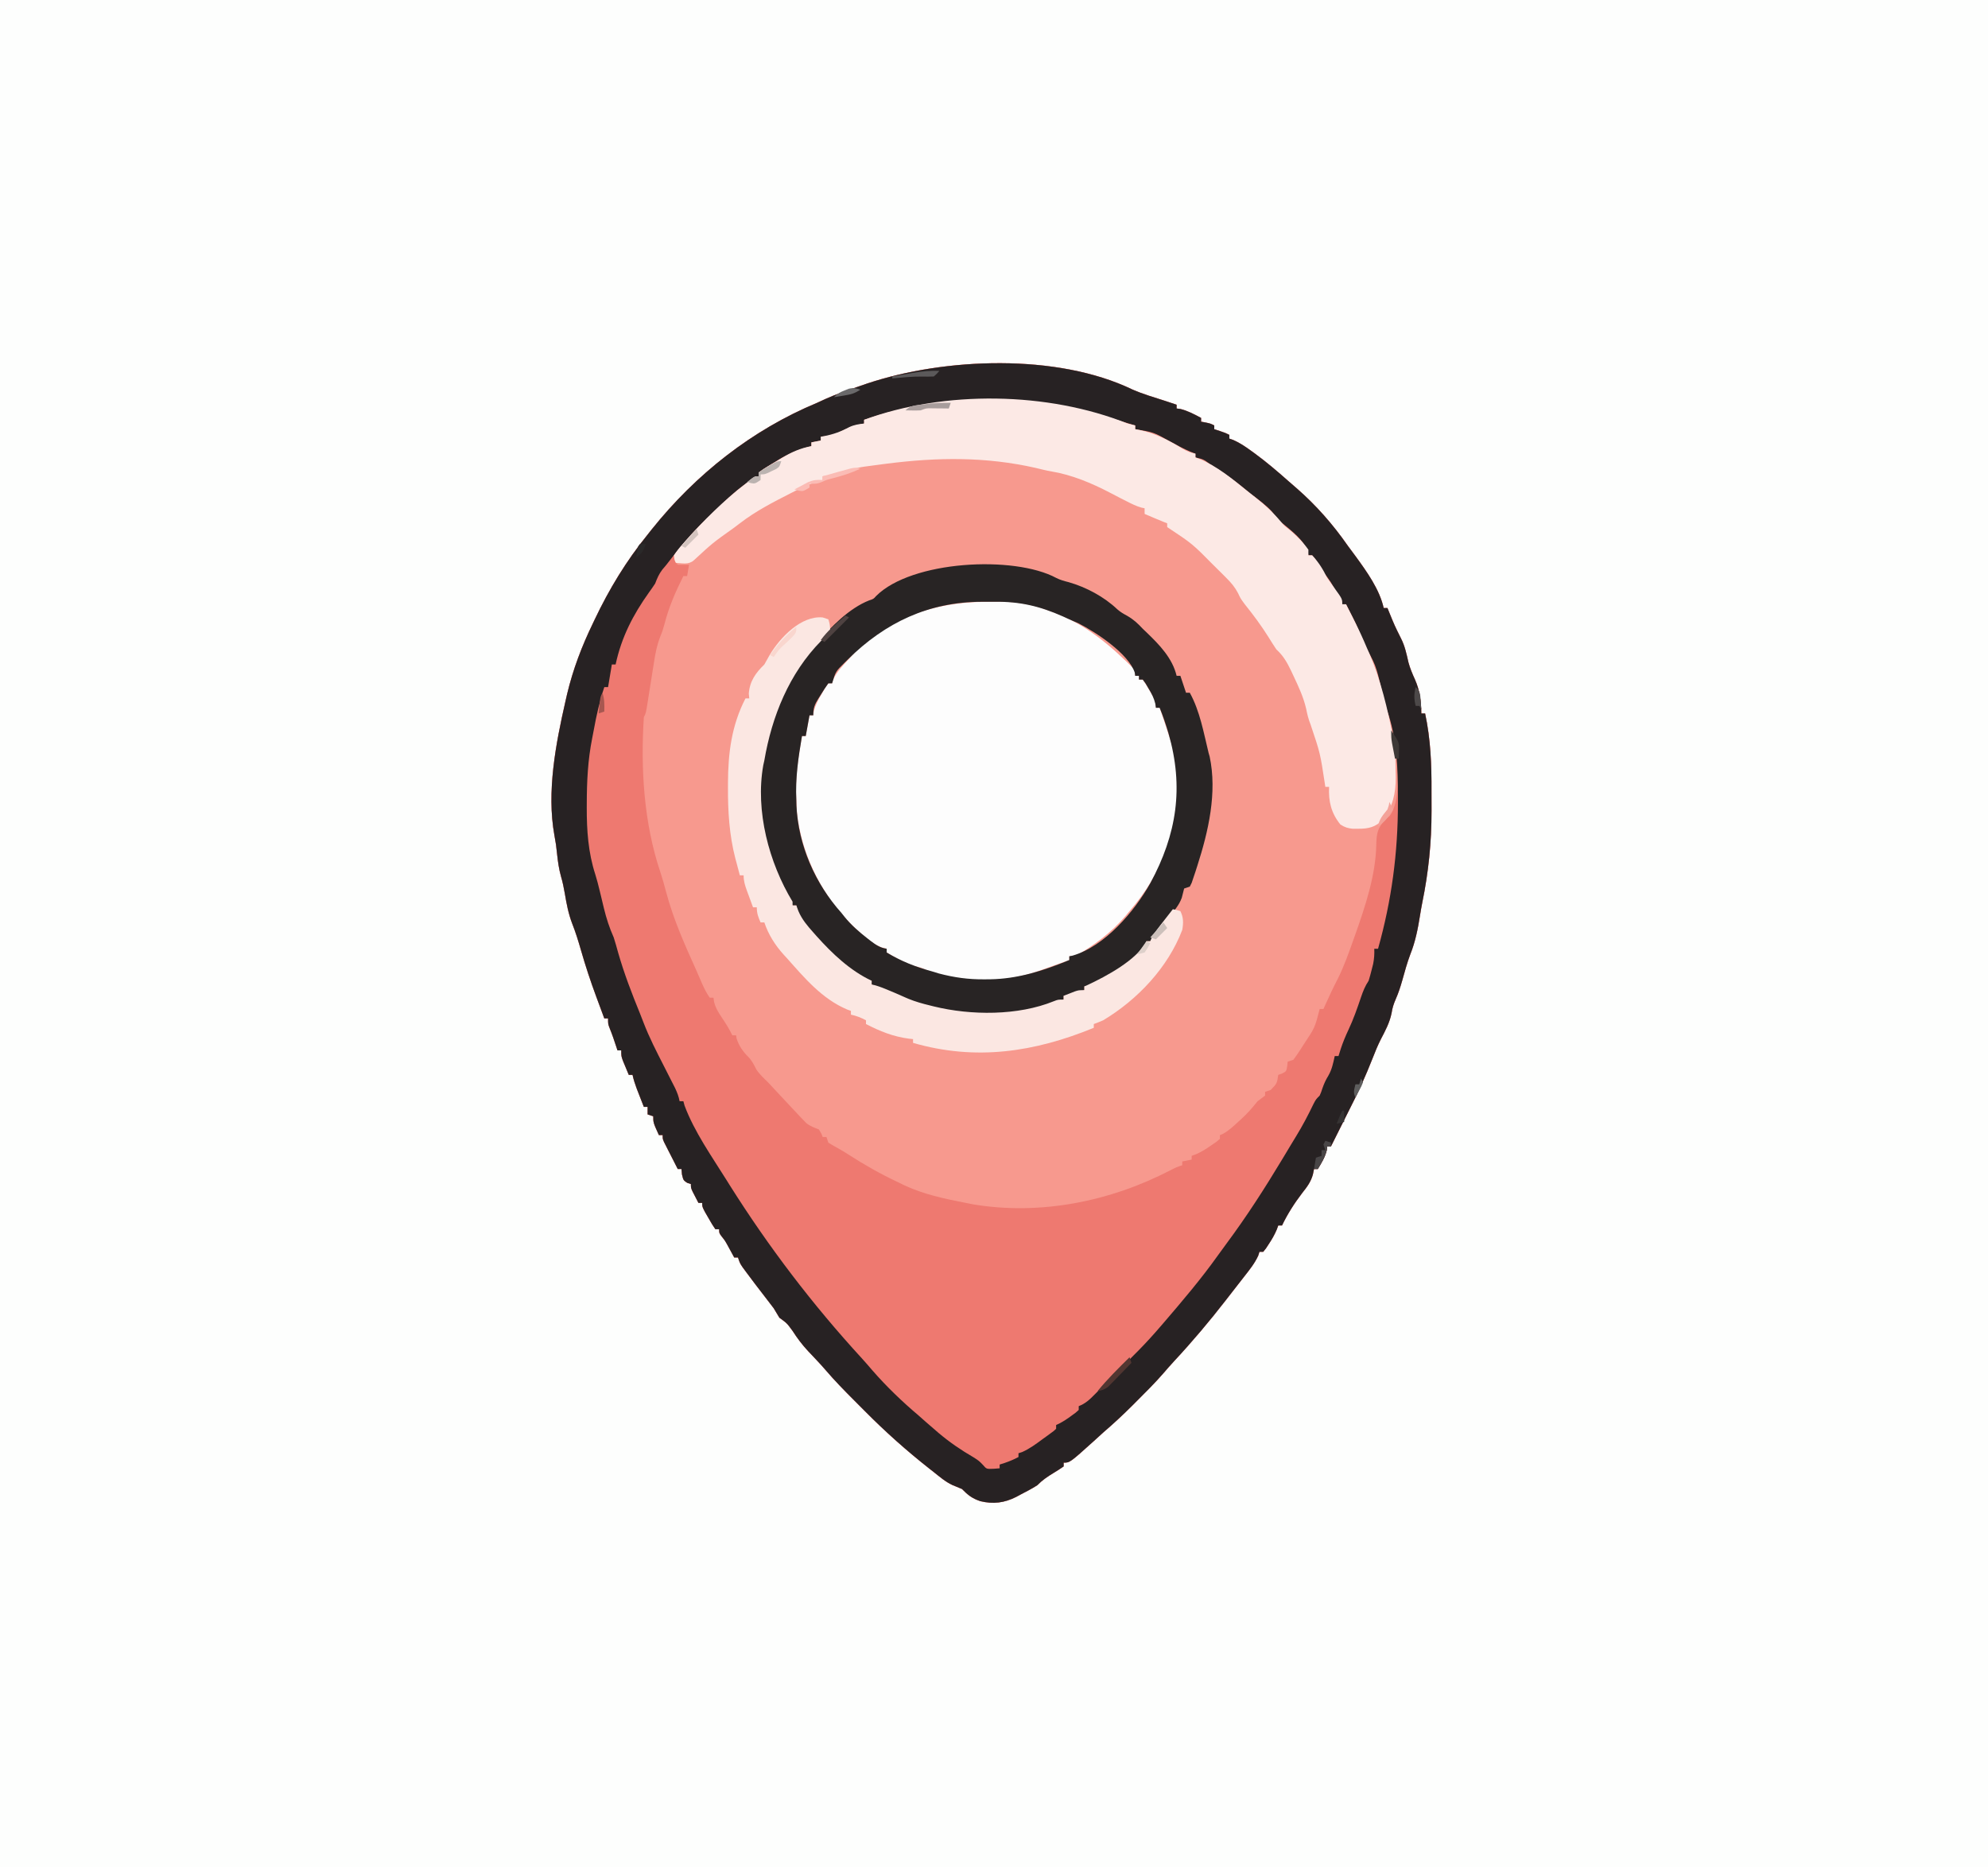 <?xml version="1.0" encoding="UTF-8"?>
<svg version="1.1" xmlns="http://www.w3.org/2000/svg" width="1056" height="992">
<rect width="100%" height="100%" fill="#808080" stroke="none"/>
<path d="M0 0 C348.48 0 696.96 0 1056 0 C1056 327.36 1056 654.72 1056 992 C707.52 992 359.04 992 0 992 C0 664.64 0 337.28 0 0 Z " fill="#FDFEFD" transform="translate(0,0)"/>
<path d="M0 0 C5.631 2.47 11.604 4.184 17.449 6.074 C19.45 6.739 21.45 7.405 23.449 8.074 C23.449 8.734 23.449 9.394 23.449 10.074 C24.109 10.157 24.769 10.239 25.449 10.324 C29.44 11.322 32.835 13.146 36.449 15.074 C36.449 15.734 36.449 16.394 36.449 17.074 C37.625 17.291 37.625 17.291 38.824 17.512 C41.449 18.074 41.449 18.074 43.449 19.074 C43.449 19.734 43.449 20.394 43.449 21.074 C44.398 21.384 45.347 21.693 46.324 22.012 C49.449 23.074 49.449 23.074 51.449 24.074 C51.449 24.734 51.449 25.394 51.449 26.074 C52.141 26.314 52.834 26.554 53.547 26.801 C56.967 28.301 59.877 30.27 62.887 32.449 C63.493 32.885 64.099 33.322 64.724 33.771 C71.065 38.409 77.002 43.483 82.88 48.688 C84.286 49.93 85.707 51.156 87.129 52.379 C97.605 61.516 106.517 71.674 114.449 83.074 C115.822 84.93 117.197 86.784 118.574 88.637 C124.475 96.759 131.237 106.132 133.449 116.074 C134.109 116.074 134.769 116.074 135.449 116.074 C135.764 116.848 136.078 117.621 136.402 118.418 C139.237 125.364 139.237 125.364 142.574 132.074 C144.705 136.183 145.572 140.442 146.594 144.934 C147.475 148.17 148.682 151.026 150.074 154.074 C152.703 160.042 153.323 165.597 153.449 172.074 C154.109 172.074 154.769 172.074 155.449 172.074 C158.408 185.855 158.916 199.281 158.84 213.35 C158.824 216.871 158.84 220.391 158.859 223.912 C158.875 240.602 157.255 256.466 153.9 272.797 C153.466 274.987 153.089 277.178 152.738 279.383 C151.588 286.593 150.281 293.311 147.555 300.121 C145.857 304.657 144.587 309.312 143.288 313.975 C142.324 317.366 141.277 320.602 139.848 323.828 C138.714 326.46 138.054 328.475 137.637 331.262 C136.61 336.335 134.339 340.547 131.957 345.109 C130.25 348.466 128.867 351.871 127.508 355.379 C123.929 364.492 119.936 373.376 115.449 382.074 C114.801 383.365 114.155 384.656 113.512 385.949 C110.824 391.324 108.137 396.699 105.449 402.074 C104.789 402.074 104.129 402.074 103.449 402.074 C103.367 402.755 103.284 403.435 103.199 404.137 C102.226 407.949 100.491 410.715 98.449 414.074 C97.789 414.074 97.129 414.074 96.449 414.074 C96.14 415.559 96.14 415.559 95.824 417.074 C94.699 421.009 92.694 423.651 90.172 426.824 C86.077 432.173 82.35 437.988 79.449 444.074 C78.789 444.074 78.129 444.074 77.449 444.074 C77.181 444.8 76.913 445.526 76.637 446.273 C75.463 449.043 74.11 451.383 72.449 453.887 C71.934 454.677 71.418 455.467 70.887 456.281 C70.175 457.169 70.175 457.169 69.449 458.074 C68.789 458.074 68.129 458.074 67.449 458.074 C67.242 458.736 67.034 459.397 66.82 460.078 C64.94 464.186 62.291 467.469 59.512 471.012 C58.931 471.761 58.349 472.51 57.75 473.282 C56.558 474.817 55.363 476.35 54.166 477.88 C52.614 479.863 51.071 481.852 49.531 483.844 C40.862 495.017 31.784 505.77 22.152 516.125 C20.129 518.307 18.181 520.543 16.242 522.801 C11.885 527.798 7.209 532.461 2.512 537.137 C1.656 537.996 0.801 538.855 -0.08 539.74 C-5.076 544.728 -10.197 549.476 -15.551 554.074 C-17.2 555.57 -18.846 557.07 -20.488 558.574 C-33.251 570.074 -33.251 570.074 -36.551 570.074 C-36.551 570.734 -36.551 571.394 -36.551 572.074 C-38.275 573.289 -40.057 574.422 -41.863 575.512 C-45.147 577.499 -47.875 579.346 -50.551 582.074 C-53.449 583.931 -56.496 585.491 -59.551 587.074 C-60.289 587.474 -61.028 587.873 -61.789 588.285 C-68.12 591.456 -73.894 592.188 -80.82 590.531 C-85.078 589.102 -87.419 587.307 -90.551 584.074 C-92.242 583.359 -93.934 582.646 -95.641 581.969 C-99.331 580.24 -102.383 577.607 -105.551 575.074 C-106.289 574.498 -107.028 573.922 -107.789 573.328 C-119.93 563.77 -131.322 553.623 -142.185 542.646 C-144.006 540.806 -145.836 538.975 -147.666 537.145 C-152.967 531.827 -158.208 526.506 -163.081 520.787 C-164.585 519.035 -166.138 517.344 -167.719 515.66 C-168.22 515.126 -168.72 514.593 -169.236 514.043 C-170.247 512.97 -171.26 511.9 -172.275 510.832 C-175.44 507.45 -178.042 503.987 -180.551 500.074 C-183.533 495.993 -183.533 495.993 -187.551 493.074 C-188.564 491.416 -189.561 489.747 -190.551 488.074 C-192.092 486.01 -193.648 483.974 -195.238 481.949 C-198.577 477.65 -201.884 473.332 -205.113 468.949 C-205.754 468.08 -206.395 467.212 -207.055 466.316 C-208.551 464.074 -208.551 464.074 -209.551 461.074 C-210.211 461.074 -210.871 461.074 -211.551 461.074 C-211.877 460.471 -212.203 459.868 -212.539 459.246 C-212.976 458.447 -213.413 457.648 -213.863 456.824 C-214.293 456.035 -214.722 455.246 -215.164 454.434 C-216.504 452.042 -216.504 452.042 -218.219 449.902 C-219.551 448.074 -219.551 448.074 -219.551 446.074 C-220.211 446.074 -220.871 446.074 -221.551 446.074 C-223.277 443.52 -223.277 443.52 -225.176 440.199 C-225.807 439.109 -226.439 438.018 -227.09 436.895 C-228.551 434.074 -228.551 434.074 -228.551 432.074 C-229.211 432.074 -229.871 432.074 -230.551 432.074 C-231.222 430.785 -231.888 429.493 -232.551 428.199 C-232.922 427.48 -233.293 426.761 -233.676 426.02 C-234.551 424.074 -234.551 424.074 -234.551 422.074 C-235.51 421.765 -235.51 421.765 -236.488 421.449 C-238.551 420.074 -238.551 420.074 -239.301 416.949 C-239.383 416 -239.466 415.052 -239.551 414.074 C-240.211 414.074 -240.871 414.074 -241.551 414.074 C-242.889 411.452 -244.221 408.826 -245.551 406.199 C-245.932 405.453 -246.314 404.706 -246.707 403.938 C-247.068 403.222 -247.429 402.507 -247.801 401.77 C-248.304 400.78 -248.304 400.78 -248.816 399.77 C-249.551 398.074 -249.551 398.074 -249.551 396.074 C-250.211 396.074 -250.871 396.074 -251.551 396.074 C-254.551 389.449 -254.551 389.449 -254.551 386.074 C-255.541 385.744 -256.531 385.414 -257.551 385.074 C-257.551 383.754 -257.551 382.434 -257.551 381.074 C-258.211 381.074 -258.871 381.074 -259.551 381.074 C-260.366 378.992 -261.178 376.908 -261.988 374.824 C-262.667 373.084 -262.667 373.084 -263.359 371.309 C-264.252 368.885 -265.009 366.591 -265.551 364.074 C-266.211 364.074 -266.871 364.074 -267.551 364.074 C-268.224 362.473 -268.889 360.868 -269.551 359.262 C-269.922 358.368 -270.293 357.475 -270.676 356.555 C-271.551 354.074 -271.551 354.074 -271.551 351.074 C-272.211 351.074 -272.871 351.074 -273.551 351.074 C-273.841 350.187 -273.841 350.187 -274.137 349.281 C-275.258 345.878 -276.37 342.512 -277.738 339.199 C-278.551 337.074 -278.551 337.074 -278.551 334.074 C-279.211 334.074 -279.871 334.074 -280.551 334.074 C-281.657 331.096 -282.761 328.116 -283.863 325.137 C-284.172 324.306 -284.481 323.475 -284.799 322.619 C-287.839 314.394 -290.582 306.131 -292.988 297.699 C-294.374 292.883 -295.833 288.178 -297.676 283.512 C-299.623 278.384 -300.608 273.209 -301.512 267.818 C-302.042 264.67 -302.671 261.663 -303.57 258.598 C-304.653 254.707 -305.178 250.952 -305.613 246.949 C-306.16 241.82 -306.16 241.82 -307.067 236.746 C-311.25 213.635 -306.307 188.052 -301.176 165.574 C-300.896 164.346 -300.616 163.117 -300.328 161.851 C-297.174 148.621 -292.484 136.293 -286.551 124.074 C-286.264 123.469 -285.977 122.863 -285.681 122.24 C-277.993 106.037 -268.868 90.998 -257.551 77.074 C-256.824 76.155 -256.097 75.236 -255.348 74.289 C-231.973 45.071 -202.155 21.467 -167.551 7.074 C-166.006 6.372 -164.464 5.664 -162.926 4.949 C-157.547 2.564 -152.022 0.594 -146.449 -1.285 C-144.615 -1.904 -142.788 -2.542 -140.961 -3.18 C-99.631 -16.951 -40.076 -19.313 0 0 Z " fill="#F7998E" transform="translate(601.551,206.926)"/>
<path d="M0 0 C5.631 2.47 11.604 4.184 17.449 6.074 C19.45 6.739 21.45 7.405 23.449 8.074 C23.449 8.734 23.449 9.394 23.449 10.074 C24.109 10.157 24.769 10.239 25.449 10.324 C29.44 11.322 32.835 13.146 36.449 15.074 C36.449 15.734 36.449 16.394 36.449 17.074 C37.625 17.291 37.625 17.291 38.824 17.512 C41.449 18.074 41.449 18.074 43.449 19.074 C43.449 19.734 43.449 20.394 43.449 21.074 C44.398 21.384 45.347 21.693 46.324 22.012 C49.449 23.074 49.449 23.074 51.449 24.074 C51.449 24.734 51.449 25.394 51.449 26.074 C52.141 26.314 52.834 26.554 53.547 26.801 C56.967 28.301 59.877 30.27 62.887 32.449 C63.493 32.885 64.099 33.322 64.724 33.771 C71.065 38.409 77.002 43.483 82.88 48.688 C84.286 49.93 85.707 51.156 87.129 52.379 C97.605 61.516 106.517 71.674 114.449 83.074 C115.822 84.93 117.197 86.784 118.574 88.637 C124.475 96.759 131.237 106.132 133.449 116.074 C134.109 116.074 134.769 116.074 135.449 116.074 C135.764 116.848 136.078 117.621 136.402 118.418 C139.237 125.364 139.237 125.364 142.574 132.074 C144.705 136.183 145.572 140.442 146.594 144.934 C147.475 148.17 148.682 151.026 150.074 154.074 C152.703 160.042 153.323 165.597 153.449 172.074 C154.109 172.074 154.769 172.074 155.449 172.074 C158.408 185.855 158.916 199.281 158.84 213.35 C158.824 216.871 158.84 220.391 158.859 223.912 C158.875 240.602 157.255 256.466 153.9 272.797 C153.466 274.987 153.089 277.178 152.738 279.383 C151.588 286.593 150.281 293.311 147.555 300.121 C145.857 304.657 144.587 309.312 143.288 313.975 C142.324 317.366 141.277 320.602 139.848 323.828 C138.714 326.46 138.054 328.475 137.637 331.262 C136.61 336.335 134.339 340.547 131.957 345.109 C130.25 348.466 128.867 351.871 127.508 355.379 C123.929 364.492 119.936 373.376 115.449 382.074 C114.801 383.365 114.155 384.656 113.512 385.949 C110.824 391.324 108.137 396.699 105.449 402.074 C104.789 402.074 104.129 402.074 103.449 402.074 C103.367 402.755 103.284 403.435 103.199 404.137 C102.226 407.949 100.491 410.715 98.449 414.074 C97.789 414.074 97.129 414.074 96.449 414.074 C96.14 415.559 96.14 415.559 95.824 417.074 C94.699 421.009 92.694 423.651 90.172 426.824 C86.077 432.173 82.35 437.988 79.449 444.074 C78.789 444.074 78.129 444.074 77.449 444.074 C77.181 444.8 76.913 445.526 76.637 446.273 C75.463 449.043 74.11 451.383 72.449 453.887 C71.934 454.677 71.418 455.467 70.887 456.281 C70.175 457.169 70.175 457.169 69.449 458.074 C68.789 458.074 68.129 458.074 67.449 458.074 C67.242 458.736 67.034 459.397 66.82 460.078 C64.94 464.186 62.291 467.469 59.512 471.012 C58.931 471.761 58.349 472.51 57.75 473.282 C56.558 474.817 55.363 476.35 54.166 477.88 C52.614 479.863 51.071 481.852 49.531 483.844 C40.862 495.017 31.784 505.77 22.152 516.125 C20.129 518.307 18.181 520.543 16.242 522.801 C11.885 527.798 7.209 532.461 2.512 537.137 C1.656 537.996 0.801 538.855 -0.08 539.74 C-5.076 544.728 -10.197 549.476 -15.551 554.074 C-17.2 555.57 -18.846 557.07 -20.488 558.574 C-33.251 570.074 -33.251 570.074 -36.551 570.074 C-36.551 570.734 -36.551 571.394 -36.551 572.074 C-38.275 573.289 -40.057 574.422 -41.863 575.512 C-45.147 577.499 -47.875 579.346 -50.551 582.074 C-53.449 583.931 -56.496 585.491 -59.551 587.074 C-60.289 587.474 -61.028 587.873 -61.789 588.285 C-68.12 591.456 -73.894 592.188 -80.82 590.531 C-85.078 589.102 -87.419 587.307 -90.551 584.074 C-92.242 583.359 -93.934 582.646 -95.641 581.969 C-99.331 580.24 -102.383 577.607 -105.551 575.074 C-106.289 574.498 -107.028 573.922 -107.789 573.328 C-119.93 563.77 -131.322 553.623 -142.185 542.646 C-144.006 540.806 -145.836 538.975 -147.666 537.145 C-152.967 531.827 -158.208 526.506 -163.081 520.787 C-164.585 519.035 -166.138 517.344 -167.719 515.66 C-168.22 515.126 -168.72 514.593 -169.236 514.043 C-170.247 512.97 -171.26 511.9 -172.275 510.832 C-175.44 507.45 -178.042 503.987 -180.551 500.074 C-183.533 495.993 -183.533 495.993 -187.551 493.074 C-188.564 491.416 -189.561 489.747 -190.551 488.074 C-192.092 486.01 -193.648 483.974 -195.238 481.949 C-198.577 477.65 -201.884 473.332 -205.113 468.949 C-205.754 468.08 -206.395 467.212 -207.055 466.316 C-208.551 464.074 -208.551 464.074 -209.551 461.074 C-210.211 461.074 -210.871 461.074 -211.551 461.074 C-211.877 460.471 -212.203 459.868 -212.539 459.246 C-212.976 458.447 -213.413 457.648 -213.863 456.824 C-214.293 456.035 -214.722 455.246 -215.164 454.434 C-216.504 452.042 -216.504 452.042 -218.219 449.902 C-219.551 448.074 -219.551 448.074 -219.551 446.074 C-220.211 446.074 -220.871 446.074 -221.551 446.074 C-223.277 443.52 -223.277 443.52 -225.176 440.199 C-225.807 439.109 -226.439 438.018 -227.09 436.895 C-228.551 434.074 -228.551 434.074 -228.551 432.074 C-229.211 432.074 -229.871 432.074 -230.551 432.074 C-231.222 430.785 -231.888 429.493 -232.551 428.199 C-232.922 427.48 -233.293 426.761 -233.676 426.02 C-234.551 424.074 -234.551 424.074 -234.551 422.074 C-235.51 421.765 -235.51 421.765 -236.488 421.449 C-238.551 420.074 -238.551 420.074 -239.301 416.949 C-239.383 416 -239.466 415.052 -239.551 414.074 C-240.211 414.074 -240.871 414.074 -241.551 414.074 C-242.889 411.452 -244.221 408.826 -245.551 406.199 C-245.932 405.453 -246.314 404.706 -246.707 403.938 C-247.068 403.222 -247.429 402.507 -247.801 401.77 C-248.304 400.78 -248.304 400.78 -248.816 399.77 C-249.551 398.074 -249.551 398.074 -249.551 396.074 C-250.211 396.074 -250.871 396.074 -251.551 396.074 C-254.551 389.449 -254.551 389.449 -254.551 386.074 C-255.541 385.744 -256.531 385.414 -257.551 385.074 C-257.551 383.754 -257.551 382.434 -257.551 381.074 C-258.211 381.074 -258.871 381.074 -259.551 381.074 C-260.366 378.992 -261.178 376.908 -261.988 374.824 C-262.667 373.084 -262.667 373.084 -263.359 371.309 C-264.252 368.885 -265.009 366.591 -265.551 364.074 C-266.211 364.074 -266.871 364.074 -267.551 364.074 C-268.224 362.473 -268.889 360.868 -269.551 359.262 C-269.922 358.368 -270.293 357.475 -270.676 356.555 C-271.551 354.074 -271.551 354.074 -271.551 351.074 C-272.211 351.074 -272.871 351.074 -273.551 351.074 C-273.841 350.187 -273.841 350.187 -274.137 349.281 C-275.258 345.878 -276.37 342.512 -277.738 339.199 C-278.551 337.074 -278.551 337.074 -278.551 334.074 C-279.211 334.074 -279.871 334.074 -280.551 334.074 C-281.657 331.096 -282.761 328.116 -283.863 325.137 C-284.172 324.306 -284.481 323.475 -284.799 322.619 C-287.839 314.394 -290.582 306.131 -292.988 297.699 C-294.374 292.883 -295.833 288.178 -297.676 283.512 C-299.623 278.384 -300.608 273.209 -301.512 267.818 C-302.042 264.67 -302.671 261.663 -303.57 258.598 C-304.653 254.707 -305.178 250.952 -305.613 246.949 C-306.16 241.82 -306.16 241.82 -307.067 236.746 C-311.25 213.635 -306.307 188.052 -301.176 165.574 C-300.896 164.346 -300.616 163.117 -300.328 161.851 C-297.174 148.621 -292.484 136.293 -286.551 124.074 C-286.264 123.469 -285.977 122.863 -285.681 122.24 C-277.993 106.037 -268.868 90.998 -257.551 77.074 C-256.824 76.155 -256.097 75.236 -255.348 74.289 C-231.973 45.071 -202.155 21.467 -167.551 7.074 C-166.006 6.372 -164.464 5.664 -162.926 4.949 C-157.547 2.564 -152.022 0.594 -146.449 -1.285 C-144.615 -1.904 -142.788 -2.542 -140.961 -3.18 C-99.631 -16.951 -40.076 -19.313 0 0 Z M-142.551 16.074 C-142.551 16.734 -142.551 17.394 -142.551 18.074 C-144.283 18.445 -144.283 18.445 -146.051 18.824 C-149.17 19.589 -151.787 20.616 -154.613 22.137 C-158.309 24.105 -161.392 24.728 -165.551 25.074 C-165.551 25.734 -165.551 26.394 -165.551 27.074 C-167.201 27.404 -168.851 27.734 -170.551 28.074 C-170.551 28.734 -170.551 29.394 -170.551 30.074 C-171.161 30.226 -171.771 30.378 -172.4 30.535 C-179.016 32.33 -184.402 34.981 -190.176 38.637 C-190.989 39.131 -191.803 39.625 -192.641 40.135 C-195.676 41.99 -195.676 41.99 -198.551 44.074 C-198.551 44.734 -198.551 45.394 -198.551 46.074 C-199.118 46.333 -199.685 46.592 -200.27 46.859 C-214.21 54.283 -236.15 73.901 -243.551 88.074 C-243.285 90.229 -243.1 91.525 -241.551 93.074 C-239.551 93.115 -237.55 93.117 -235.551 93.074 C-235.881 95.054 -236.211 97.034 -236.551 99.074 C-237.211 99.074 -237.871 99.074 -238.551 99.074 C-242.753 107.502 -246.294 115.606 -248.629 124.758 C-249.551 128.074 -249.551 128.074 -251.01 131.745 C-252.619 135.998 -253.439 140.177 -254.121 144.66 C-254.248 145.443 -254.374 146.226 -254.505 147.033 C-254.903 149.504 -255.29 151.976 -255.676 154.449 C-256.071 156.943 -256.468 159.437 -256.868 161.93 C-257.116 163.474 -257.36 165.019 -257.6 166.564 C-258.44 171.852 -258.44 171.852 -259.551 174.074 C-261.303 201.398 -259.558 230.21 -250.797 256.312 C-249.637 259.813 -248.663 263.31 -247.727 266.873 C-243.844 281.583 -237.676 295.224 -231.446 309.062 C-230.58 311.008 -229.741 312.962 -228.91 314.922 C-227.653 317.838 -226.367 320.468 -224.551 323.074 C-223.891 323.074 -223.231 323.074 -222.551 323.074 C-222.41 324.14 -222.41 324.14 -222.266 325.227 C-221.427 328.567 -220.025 330.779 -218.113 333.637 C-216.064 336.721 -214.123 339.717 -212.551 343.074 C-211.891 343.074 -211.231 343.074 -210.551 343.074 C-210.468 343.61 -210.386 344.147 -210.301 344.699 C-209.103 348.493 -206.924 351.758 -204.051 354.512 C-202.157 356.485 -201.038 358.734 -199.809 361.16 C-198.054 363.83 -195.836 365.841 -193.551 368.074 C-191.259 370.493 -189.002 372.942 -186.738 375.387 C-184.346 377.952 -181.949 380.514 -179.551 383.074 C-178.721 383.961 -177.89 384.848 -177.035 385.762 C-176.36 386.463 -175.684 387.164 -174.988 387.887 C-174.43 388.471 -173.872 389.055 -173.297 389.656 C-171.202 391.358 -169.048 392.089 -166.551 393.074 C-165.238 395.199 -165.238 395.199 -164.551 397.074 C-163.891 397.074 -163.231 397.074 -162.551 397.074 C-162.056 398.559 -162.056 398.559 -161.551 400.074 C-159.902 401.081 -158.245 402.077 -156.543 402.99 C-154.589 404.053 -152.729 405.2 -150.859 406.406 C-142.315 411.889 -133.763 416.775 -124.551 421.074 C-123.491 421.598 -122.432 422.121 -121.34 422.66 C-110.839 427.574 -99.881 429.874 -88.551 432.074 C-86.706 432.447 -86.706 432.447 -84.824 432.828 C-48.949 438.835 -11.837 431.355 20.148 414.746 C23.449 413.074 23.449 413.074 26.449 412.074 C26.449 411.414 26.449 410.754 26.449 410.074 C28.099 409.744 29.749 409.414 31.449 409.074 C31.449 408.414 31.449 407.754 31.449 407.074 C32.165 406.816 32.88 406.559 33.617 406.293 C36.621 405 39.084 403.446 41.762 401.574 C42.645 400.966 43.528 400.357 44.438 399.73 C45.101 399.184 45.765 398.637 46.449 398.074 C46.449 397.414 46.449 396.754 46.449 396.074 C46.985 395.854 47.522 395.633 48.074 395.406 C51.261 393.619 53.793 391.237 56.449 388.762 C56.97 388.288 57.491 387.814 58.027 387.326 C61.154 384.44 63.816 381.429 66.449 378.074 C67.783 377.074 69.116 376.074 70.449 375.074 C70.449 374.414 70.449 373.754 70.449 373.074 C71.439 372.744 72.429 372.414 73.449 372.074 C76.763 368.623 76.763 368.623 77.449 364.074 C78.089 363.847 78.728 363.62 79.387 363.387 C81.721 362.222 81.721 362.222 82.199 359.449 C82.282 358.665 82.364 357.882 82.449 357.074 C83.439 356.744 84.429 356.414 85.449 356.074 C87.028 353.975 88.439 351.92 89.824 349.699 C90.419 348.76 90.419 348.76 91.025 347.802 C96.9 338.986 96.9 338.986 99.449 329.074 C100.109 329.074 100.769 329.074 101.449 329.074 C101.904 328.057 101.904 328.057 102.367 327.02 C104.44 322.415 106.54 317.859 108.887 313.387 C112.345 306.523 114.887 299.307 117.449 292.074 C117.709 291.346 117.968 290.618 118.236 289.868 C123.572 274.78 129.202 258.108 129.508 241.988 C129.637 235.931 130.133 232.811 134.449 228.387 C135.532 227.453 135.532 227.453 136.637 226.5 C143.719 217.021 140.104 194.339 138.637 183.137 C137.889 178.781 136.828 174.732 135.293 170.594 C134.171 167.243 133.39 163.822 132.574 160.387 C129.324 146.417 129.324 146.417 122.449 134.074 C121.756 132.225 121.066 130.374 120.41 128.512 C118.449 123.538 115.895 118.823 113.449 114.074 C112.789 114.074 112.129 114.074 111.449 114.074 C110.453 112.095 109.467 110.113 108.52 108.109 C106.542 103.983 104.403 100.6 101.449 97.074 C100.437 95.415 99.437 93.748 98.449 92.074 C96.982 89.81 96.982 89.81 95.449 88.074 C94.789 88.074 94.129 88.074 93.449 88.074 C93.347 87.493 93.246 86.911 93.141 86.312 C91.138 79.831 84.287 74.954 79.277 70.719 C77.234 68.881 75.611 66.813 73.906 64.664 C70.54 60.991 66.374 58.118 62.449 55.074 C60.761 53.701 59.073 52.326 57.387 50.949 C52.909 47.369 48.281 44.154 43.449 41.074 C42.7 40.586 41.951 40.097 41.18 39.594 C37.588 37.002 37.588 37.002 33.449 36.074 C33.449 35.414 33.449 34.754 33.449 34.074 C32.562 33.724 31.675 33.373 30.762 33.012 C27.043 31.432 23.55 29.52 20.012 27.574 C11.218 22.673 11.218 22.673 1.449 21.074 C1.449 20.414 1.449 19.754 1.449 19.074 C0.878 18.904 0.307 18.734 -0.281 18.559 C-1.092 18.316 -1.903 18.074 -2.738 17.824 C-4.067 17.428 -4.067 17.428 -5.422 17.025 C-7.449 16.409 -9.472 15.776 -11.488 15.123 C-19.27 12.624 -27.01 10.826 -35.051 9.387 C-36.171 9.175 -37.291 8.963 -38.445 8.744 C-72.686 2.485 -109.649 4.633 -142.551 16.074 Z " fill="#EE7970" transform="translate(601.551,206.926)"/>
<path d="M0 0 C1.506 -0.011 3.011 -0.032 4.517 -0.062 C14.624 -0.26 23.015 0.639 32.584 4.295 C33.373 4.572 34.161 4.85 34.974 5.135 C53.072 11.603 66.175 22.886 79.584 36.295 C79.584 37.285 79.584 38.275 79.584 39.295 C80.244 39.295 80.904 39.295 81.584 39.295 C81.584 39.955 81.584 40.615 81.584 41.295 C82.244 41.295 82.904 41.295 83.584 41.295 C85.311 43.815 85.311 43.815 87.209 47.108 C87.841 48.187 88.473 49.266 89.123 50.377 C90.584 53.295 90.584 53.295 90.584 56.295 C91.244 56.295 91.904 56.295 92.584 56.295 C94.083 60.569 95.524 64.857 96.904 69.171 C97.528 71.12 98.167 73.065 98.807 75.01 C103.811 92.105 103.272 110.457 97.584 127.295 C97.222 128.408 96.86 129.52 96.487 130.666 C92.042 143.217 85.298 154.253 76.584 164.295 C75.554 165.542 75.554 165.542 74.502 166.815 C66.963 175.658 57.691 182.599 47.584 188.295 C46.594 188.295 45.604 188.295 44.584 188.295 C44.584 188.955 44.584 189.615 44.584 190.295 C40.422 191.788 36.254 193.262 32.084 194.733 C30.911 195.154 29.738 195.574 28.53 196.008 C8.758 202.95 -15.101 202.854 -34.416 194.295 C-35.488 194.027 -36.561 193.759 -37.666 193.483 C-42.977 191.801 -47.601 189.064 -52.416 186.295 C-52.416 185.635 -52.416 184.975 -52.416 184.295 C-53.265 184.077 -54.115 183.859 -54.99 183.635 C-59.15 182.008 -61.907 179.785 -65.228 176.858 C-65.841 176.322 -66.454 175.786 -67.086 175.234 C-85.39 158.892 -97.784 135.668 -100.166 111.17 C-100.271 109.213 -100.354 107.254 -100.416 105.295 C-100.467 104.256 -100.519 103.217 -100.572 102.147 C-100.865 91.674 -99.156 81.593 -97.416 71.295 C-96.756 71.295 -96.096 71.295 -95.416 71.295 C-94.426 65.85 -94.426 65.85 -93.416 60.295 C-92.756 60.295 -92.096 60.295 -91.416 60.295 C-91.322 59.6 -91.228 58.906 -91.131 58.19 C-90.269 54.701 -88.796 52.078 -86.978 48.983 C-86.052 47.38 -86.052 47.38 -85.107 45.744 C-84.549 44.936 -83.991 44.128 -83.416 43.295 C-82.756 43.295 -82.096 43.295 -81.416 43.295 C-81.23 42.635 -81.045 41.975 -80.853 41.295 C-78.769 36.945 -75.691 33.799 -72.416 30.295 C-71.863 29.666 -71.31 29.037 -70.74 28.389 C-52.223 8.353 -26.552 0.14 0 0 Z " fill="#FDFDFD" transform="translate(523.416,319.705)"/>
<path d="M0 0 C5.631 2.47 11.604 4.184 17.449 6.074 C19.45 6.739 21.45 7.405 23.449 8.074 C23.449 8.734 23.449 9.394 23.449 10.074 C24.109 10.157 24.769 10.239 25.449 10.324 C29.44 11.322 32.835 13.146 36.449 15.074 C36.449 15.734 36.449 16.394 36.449 17.074 C37.625 17.291 37.625 17.291 38.824 17.512 C41.449 18.074 41.449 18.074 43.449 19.074 C43.449 19.734 43.449 20.394 43.449 21.074 C44.398 21.384 45.347 21.693 46.324 22.012 C49.449 23.074 49.449 23.074 51.449 24.074 C51.449 24.734 51.449 25.394 51.449 26.074 C52.141 26.314 52.834 26.554 53.547 26.801 C56.967 28.301 59.877 30.27 62.887 32.449 C63.493 32.885 64.099 33.322 64.724 33.771 C71.065 38.409 77.002 43.483 82.88 48.688 C84.286 49.93 85.707 51.156 87.129 52.379 C97.605 61.516 106.517 71.674 114.449 83.074 C115.822 84.93 117.197 86.784 118.574 88.637 C124.475 96.759 131.237 106.132 133.449 116.074 C134.109 116.074 134.769 116.074 135.449 116.074 C135.764 116.848 136.078 117.621 136.402 118.418 C139.237 125.364 139.237 125.364 142.574 132.074 C144.705 136.183 145.572 140.442 146.594 144.934 C147.475 148.17 148.682 151.026 150.074 154.074 C152.703 160.042 153.323 165.597 153.449 172.074 C154.109 172.074 154.769 172.074 155.449 172.074 C158.408 185.855 158.916 199.281 158.84 213.35 C158.824 216.871 158.84 220.391 158.859 223.912 C158.875 240.602 157.255 256.466 153.9 272.797 C153.466 274.987 153.089 277.178 152.738 279.383 C151.588 286.593 150.281 293.311 147.555 300.121 C145.857 304.657 144.587 309.312 143.288 313.975 C142.324 317.366 141.277 320.602 139.848 323.828 C138.714 326.46 138.054 328.475 137.637 331.262 C136.61 336.335 134.339 340.547 131.957 345.109 C130.25 348.466 128.867 351.871 127.508 355.379 C123.929 364.492 119.936 373.376 115.449 382.074 C114.801 383.365 114.155 384.656 113.512 385.949 C110.824 391.324 108.137 396.699 105.449 402.074 C104.789 402.074 104.129 402.074 103.449 402.074 C103.367 402.755 103.284 403.435 103.199 404.137 C102.226 407.949 100.491 410.715 98.449 414.074 C97.789 414.074 97.129 414.074 96.449 414.074 C96.14 415.559 96.14 415.559 95.824 417.074 C94.699 421.009 92.694 423.651 90.172 426.824 C86.077 432.173 82.35 437.988 79.449 444.074 C78.789 444.074 78.129 444.074 77.449 444.074 C77.181 444.8 76.913 445.526 76.637 446.273 C75.463 449.043 74.11 451.383 72.449 453.887 C71.934 454.677 71.418 455.467 70.887 456.281 C70.175 457.169 70.175 457.169 69.449 458.074 C68.789 458.074 68.129 458.074 67.449 458.074 C67.242 458.736 67.034 459.397 66.82 460.078 C64.94 464.186 62.291 467.469 59.512 471.012 C58.931 471.761 58.349 472.51 57.75 473.282 C56.558 474.817 55.363 476.35 54.166 477.88 C52.614 479.863 51.071 481.852 49.531 483.844 C40.862 495.017 31.784 505.77 22.152 516.125 C20.129 518.307 18.181 520.543 16.242 522.801 C11.885 527.798 7.209 532.461 2.512 537.137 C1.656 537.996 0.801 538.855 -0.08 539.74 C-5.076 544.728 -10.197 549.476 -15.551 554.074 C-17.2 555.57 -18.846 557.07 -20.488 558.574 C-33.251 570.074 -33.251 570.074 -36.551 570.074 C-36.551 570.734 -36.551 571.394 -36.551 572.074 C-38.275 573.289 -40.057 574.422 -41.863 575.512 C-45.147 577.499 -47.875 579.346 -50.551 582.074 C-53.449 583.931 -56.496 585.491 -59.551 587.074 C-60.289 587.474 -61.028 587.873 -61.789 588.285 C-68.12 591.456 -73.894 592.188 -80.82 590.531 C-85.078 589.102 -87.419 587.307 -90.551 584.074 C-92.242 583.359 -93.934 582.646 -95.641 581.969 C-99.331 580.24 -102.383 577.607 -105.551 575.074 C-106.289 574.498 -107.028 573.922 -107.789 573.328 C-119.93 563.77 -131.322 553.623 -142.185 542.646 C-144.006 540.806 -145.836 538.975 -147.666 537.145 C-152.967 531.827 -158.208 526.506 -163.081 520.787 C-164.585 519.035 -166.138 517.344 -167.719 515.66 C-168.22 515.126 -168.72 514.593 -169.236 514.043 C-170.247 512.97 -171.26 511.9 -172.275 510.832 C-175.44 507.45 -178.042 503.987 -180.551 500.074 C-183.533 495.993 -183.533 495.993 -187.551 493.074 C-188.564 491.416 -189.561 489.747 -190.551 488.074 C-192.092 486.01 -193.648 483.974 -195.238 481.949 C-198.577 477.65 -201.884 473.332 -205.113 468.949 C-205.754 468.08 -206.395 467.212 -207.055 466.316 C-208.551 464.074 -208.551 464.074 -209.551 461.074 C-210.211 461.074 -210.871 461.074 -211.551 461.074 C-211.877 460.471 -212.203 459.868 -212.539 459.246 C-212.976 458.447 -213.413 457.648 -213.863 456.824 C-214.293 456.035 -214.722 455.246 -215.164 454.434 C-216.504 452.042 -216.504 452.042 -218.219 449.902 C-219.551 448.074 -219.551 448.074 -219.551 446.074 C-220.211 446.074 -220.871 446.074 -221.551 446.074 C-223.277 443.52 -223.277 443.52 -225.176 440.199 C-225.807 439.109 -226.439 438.018 -227.09 436.895 C-228.551 434.074 -228.551 434.074 -228.551 432.074 C-229.211 432.074 -229.871 432.074 -230.551 432.074 C-231.222 430.785 -231.888 429.493 -232.551 428.199 C-232.922 427.48 -233.293 426.761 -233.676 426.02 C-234.551 424.074 -234.551 424.074 -234.551 422.074 C-235.51 421.765 -235.51 421.765 -236.488 421.449 C-238.551 420.074 -238.551 420.074 -239.301 416.949 C-239.383 416 -239.466 415.052 -239.551 414.074 C-240.211 414.074 -240.871 414.074 -241.551 414.074 C-242.889 411.452 -244.221 408.826 -245.551 406.199 C-245.932 405.453 -246.314 404.706 -246.707 403.938 C-247.068 403.222 -247.429 402.507 -247.801 401.77 C-248.304 400.78 -248.304 400.78 -248.816 399.77 C-249.551 398.074 -249.551 398.074 -249.551 396.074 C-250.211 396.074 -250.871 396.074 -251.551 396.074 C-254.551 389.449 -254.551 389.449 -254.551 386.074 C-255.541 385.744 -256.531 385.414 -257.551 385.074 C-257.551 383.754 -257.551 382.434 -257.551 381.074 C-258.211 381.074 -258.871 381.074 -259.551 381.074 C-260.366 378.992 -261.178 376.908 -261.988 374.824 C-262.667 373.084 -262.667 373.084 -263.359 371.309 C-264.252 368.885 -265.009 366.591 -265.551 364.074 C-266.211 364.074 -266.871 364.074 -267.551 364.074 C-268.224 362.473 -268.889 360.868 -269.551 359.262 C-269.922 358.368 -270.293 357.475 -270.676 356.555 C-271.551 354.074 -271.551 354.074 -271.551 351.074 C-272.211 351.074 -272.871 351.074 -273.551 351.074 C-273.841 350.187 -273.841 350.187 -274.137 349.281 C-275.258 345.878 -276.37 342.512 -277.738 339.199 C-278.551 337.074 -278.551 337.074 -278.551 334.074 C-279.211 334.074 -279.871 334.074 -280.551 334.074 C-281.657 331.096 -282.761 328.116 -283.863 325.137 C-284.172 324.306 -284.481 323.475 -284.799 322.619 C-287.839 314.394 -290.582 306.131 -292.988 297.699 C-294.374 292.883 -295.833 288.178 -297.676 283.512 C-299.623 278.384 -300.608 273.209 -301.512 267.818 C-302.042 264.67 -302.671 261.663 -303.57 258.598 C-304.653 254.707 -305.178 250.952 -305.613 246.949 C-306.16 241.82 -306.16 241.82 -307.067 236.746 C-311.25 213.635 -306.307 188.052 -301.176 165.574 C-300.896 164.346 -300.616 163.117 -300.328 161.851 C-297.174 148.621 -292.484 136.293 -286.551 124.074 C-286.264 123.469 -285.977 122.863 -285.681 122.24 C-277.993 106.037 -268.868 90.998 -257.551 77.074 C-256.824 76.155 -256.097 75.236 -255.348 74.289 C-231.973 45.071 -202.155 21.467 -167.551 7.074 C-166.006 6.372 -164.464 5.664 -162.926 4.949 C-157.547 2.564 -152.022 0.594 -146.449 -1.285 C-144.615 -1.904 -142.788 -2.542 -140.961 -3.18 C-99.631 -16.951 -40.076 -19.313 0 0 Z M-142.551 16.074 C-142.551 16.734 -142.551 17.394 -142.551 18.074 C-144.283 18.445 -144.283 18.445 -146.051 18.824 C-149.17 19.589 -151.787 20.616 -154.613 22.137 C-158.309 24.105 -161.392 24.728 -165.551 25.074 C-165.551 25.734 -165.551 26.394 -165.551 27.074 C-167.201 27.404 -168.851 27.734 -170.551 28.074 C-170.551 28.734 -170.551 29.394 -170.551 30.074 C-171.161 30.226 -171.771 30.378 -172.4 30.535 C-179.016 32.33 -184.402 34.981 -190.176 38.637 C-190.989 39.131 -191.803 39.625 -192.641 40.135 C-195.676 41.99 -195.676 41.99 -198.551 44.074 C-198.551 44.734 -198.551 45.394 -198.551 46.074 C-199.402 46.463 -199.402 46.463 -200.27 46.859 C-209.407 51.726 -217.071 59.979 -224.551 67.074 C-225.054 67.549 -225.557 68.023 -226.076 68.512 C-234.078 76.108 -240.887 84.295 -247.551 93.074 C-248.273 93.931 -248.995 94.789 -249.738 95.672 C-251.571 98.101 -252.466 100.252 -253.551 103.074 C-254.589 104.667 -255.676 106.229 -256.801 107.762 C-265.342 119.741 -271.448 131.622 -274.551 146.074 C-275.211 146.074 -275.871 146.074 -276.551 146.074 C-277.211 150.034 -277.871 153.994 -278.551 158.074 C-279.211 158.074 -279.871 158.074 -280.551 158.074 C-283.042 165.582 -284.762 173.184 -286.163 180.961 C-286.421 182.367 -286.691 183.771 -286.974 185.172 C-289.297 196.741 -289.844 208.181 -289.863 219.949 C-289.867 220.645 -289.87 221.34 -289.874 222.057 C-289.908 234.186 -289.108 245.983 -285.336 257.577 C-284.455 260.38 -283.744 263.199 -283.051 266.055 C-282.803 267.074 -282.556 268.093 -282.301 269.143 C-281.798 271.233 -281.298 273.324 -280.801 275.416 C-279.455 280.935 -277.866 285.898 -275.551 291.074 C-274.697 293.697 -273.971 296.353 -273.238 299.012 C-270.062 310.165 -265.909 320.915 -261.528 331.648 C-260.923 333.15 -260.332 334.657 -259.763 336.173 C-256.702 344.211 -252.766 351.799 -248.863 359.449 C-247.501 362.121 -246.143 364.796 -244.789 367.473 C-244.191 368.645 -243.594 369.817 -242.978 371.025 C-241.849 373.436 -241.038 375.477 -240.551 378.074 C-239.891 378.074 -239.231 378.074 -238.551 378.074 C-238.345 378.837 -238.138 379.6 -237.926 380.387 C-232.703 394.394 -223.427 407.44 -215.551 420.074 C-215.009 420.943 -214.468 421.812 -213.91 422.707 C-193.257 455.491 -169.934 486.124 -143.734 514.672 C-141.86 516.734 -140.043 518.827 -138.238 520.949 C-130.694 529.62 -122.324 537.662 -113.551 545.074 C-112.279 546.198 -111.008 547.323 -109.738 548.449 C-108.345 549.661 -106.949 550.869 -105.551 552.074 C-104.728 552.787 -103.906 553.5 -103.059 554.234 C-97.132 559.242 -91.09 563.372 -84.398 567.25 C-81.551 569.074 -81.551 569.074 -79.406 571.289 C-77.528 573.48 -77.528 573.48 -73.801 573.324 C-72.192 573.2 -72.192 573.2 -70.551 573.074 C-70.551 572.414 -70.551 571.754 -70.551 571.074 C-69.643 570.785 -68.736 570.497 -67.801 570.199 C-65.229 569.309 -62.937 568.359 -60.551 567.074 C-60.551 566.414 -60.551 565.754 -60.551 565.074 C-59.887 564.858 -59.223 564.641 -58.539 564.418 C-54.547 562.623 -51.245 560.171 -47.738 557.574 C-47.045 557.075 -46.353 556.576 -45.639 556.062 C-44.657 555.341 -44.657 555.341 -43.656 554.605 C-43.06 554.168 -42.463 553.73 -41.848 553.279 C-41.206 552.683 -41.206 552.683 -40.551 552.074 C-40.551 551.414 -40.551 550.754 -40.551 550.074 C-39.978 549.806 -39.406 549.538 -38.816 549.262 C-36.472 548.033 -34.427 546.649 -32.301 545.074 C-31.594 544.559 -30.888 544.043 -30.16 543.512 C-29.629 543.037 -29.098 542.563 -28.551 542.074 C-28.551 541.414 -28.551 540.754 -28.551 540.074 C-27.96 539.809 -27.37 539.543 -26.762 539.27 C-24.487 538.039 -22.999 536.77 -21.178 534.945 C-20.541 534.31 -19.903 533.675 -19.246 533.021 C-18.567 532.335 -17.887 531.649 -17.188 530.941 C-16.477 530.231 -15.767 529.52 -15.035 528.788 C-13.533 527.282 -12.032 525.774 -10.534 524.264 C-8.262 521.973 -5.982 519.691 -3.701 517.41 C-2.238 515.942 -0.775 514.473 0.688 513.004 C1.697 511.993 1.697 511.993 2.727 510.961 C7.158 506.487 11.355 501.857 15.449 497.074 C16.122 496.293 16.122 496.293 16.809 495.496 C26.716 483.951 36.61 472.3 45.434 459.898 C46.946 457.78 48.475 455.682 50.027 453.594 C60.682 439.255 70.241 424.376 79.449 409.074 C80.049 408.08 80.648 407.086 81.266 406.062 C82.222 404.472 83.175 402.88 84.125 401.285 C85.049 399.742 85.985 398.206 86.93 396.676 C90.345 391.11 93.329 385.432 96.152 379.543 C97.449 377.074 97.449 377.074 99.449 375.074 C100.232 373.277 100.232 373.277 100.887 371.262 C101.771 368.773 102.601 366.831 104.012 364.574 C105.966 361.176 106.607 357.898 107.449 354.074 C108.109 354.074 108.769 354.074 109.449 354.074 C109.841 352.816 110.233 351.558 110.637 350.262 C111.805 346.74 113.171 343.425 114.762 340.074 C117.394 334.46 119.419 328.694 121.394 322.824 C122.495 319.589 123.542 316.935 125.449 314.074 C126.052 312.134 126.587 310.172 127.074 308.199 C127.465 306.656 127.465 306.656 127.863 305.082 C128.402 302.315 128.563 299.881 128.449 297.074 C129.109 297.074 129.769 297.074 130.449 297.074 C137.667 271.404 141.033 246.14 141.012 219.449 C141.016 217.909 141.016 217.909 141.019 216.338 C141.015 200.678 140.409 185.007 135.144 170.12 C134.058 166.922 133.339 163.678 132.574 160.387 C129.326 146.416 129.326 146.416 122.449 134.074 C121.756 132.225 121.066 130.374 120.41 128.512 C118.449 123.538 115.895 118.823 113.449 114.074 C112.789 114.074 112.129 114.074 111.449 114.074 C110.453 112.095 109.467 110.113 108.52 108.109 C106.542 103.983 104.403 100.6 101.449 97.074 C100.437 95.415 99.437 93.748 98.449 92.074 C96.982 89.81 96.982 89.81 95.449 88.074 C94.789 88.074 94.129 88.074 93.449 88.074 C93.347 87.493 93.246 86.911 93.141 86.312 C91.138 79.831 84.287 74.954 79.277 70.719 C77.234 68.881 75.611 66.813 73.906 64.664 C70.54 60.991 66.374 58.118 62.449 55.074 C60.761 53.701 59.073 52.326 57.387 50.949 C52.909 47.369 48.281 44.154 43.449 41.074 C42.7 40.586 41.951 40.097 41.18 39.594 C37.588 37.002 37.588 37.002 33.449 36.074 C33.449 35.414 33.449 34.754 33.449 34.074 C32.562 33.724 31.675 33.373 30.762 33.012 C27.043 31.432 23.55 29.52 20.012 27.574 C11.218 22.673 11.218 22.673 1.449 21.074 C1.449 20.414 1.449 19.754 1.449 19.074 C0.878 18.904 0.307 18.734 -0.281 18.559 C-1.092 18.316 -1.903 18.074 -2.738 17.824 C-3.624 17.56 -4.509 17.297 -5.422 17.025 C-7.449 16.409 -9.472 15.776 -11.488 15.123 C-19.27 12.624 -27.01 10.826 -35.051 9.387 C-36.171 9.175 -37.291 8.963 -38.445 8.744 C-72.686 2.485 -109.649 4.633 -142.551 16.074 Z " fill="#272223" transform="translate(601.551,206.926)"/>
<path d="M0 0 C1.326 0.361 2.657 0.707 4 1 C4 1.66 4 2.32 4 3 C4.721 3.131 5.441 3.263 6.184 3.398 C14.718 5.221 22 8.928 29.371 13.512 C31.664 14.81 33.43 15.544 36 16 C36 16.66 36 17.32 36 18 C36.733 18.28 37.467 18.559 38.223 18.848 C47.637 22.754 55.45 29.268 63.297 35.626 C64.885 36.907 66.489 38.169 68.094 39.43 C73.063 43.375 77.408 47.349 81.457 52.234 C83.128 54.24 83.128 54.24 86 56.5 C89.738 59.615 93.182 63.015 96 67 C96 67.99 96 68.98 96 70 C96.66 70 97.32 70 98 70 C101.525 73.796 103.717 77.339 106 82 C107.222 83.809 108.503 85.567 109.793 87.328 C114 93.155 114 93.155 114 96 C114.66 96 115.32 96 116 96 C117.273 98.52 118.544 101.041 119.812 103.562 C120.169 104.267 120.525 104.971 120.893 105.697 C123.092 110.076 125.109 114.48 127 119 C127.411 119.941 127.822 120.882 128.246 121.852 C134.482 136.369 138.125 151.502 141 167 C141.177 167.842 141.353 168.684 141.535 169.551 C142.218 174.616 142.265 179.644 142.312 184.75 C142.342 185.784 142.371 186.818 142.4 187.883 C142.47 196.364 140.792 203.665 135.562 210.5 C131.548 214.416 127.967 215.281 122.438 215.25 C121.508 215.255 120.579 215.26 119.621 215.266 C116.887 214.989 115.302 214.474 113 213 C108.103 206.951 106.616 200.679 107 193 C106.34 193 105.68 193 105 193 C104.905 192.371 104.81 191.743 104.712 191.095 C102.275 175.083 102.275 175.083 97.133 159.801 C96.008 157.021 95.396 154.436 94.812 151.5 C93.377 145.292 90.774 139.735 88.062 134 C87.631 133.079 87.2 132.158 86.755 131.209 C84.596 126.754 82.683 123.372 79 120 C77.574 117.872 76.21 115.746 74.875 113.562 C71.004 107.362 66.741 101.633 62.164 95.938 C60 93 60 93 58.642 90.118 C56.936 86.879 55.145 84.758 52.57 82.172 C51.698 81.294 50.826 80.416 49.927 79.511 C49.002 78.6 48.078 77.689 47.125 76.75 C46.656 76.284 46.186 75.817 45.702 75.337 C34.376 63.862 34.376 63.862 21 55 C21 54.34 21 53.68 21 53 C20.319 52.732 19.639 52.464 18.938 52.188 C15.603 50.839 12.303 49.425 9 48 C9 47.01 9 46.02 9 45 C8.456 44.892 7.912 44.783 7.352 44.672 C4.482 43.852 2.032 42.61 -0.625 41.25 C-1.695 40.709 -2.765 40.167 -3.867 39.609 C-5.732 38.651 -7.593 37.685 -9.445 36.703 C-19.16 31.632 -29.697 27.216 -40.551 25.422 C-43.366 24.937 -46.102 24.251 -48.875 23.562 C-75.351 17.556 -101.149 17.89 -127.938 21.312 C-128.783 21.419 -129.629 21.526 -130.5 21.635 C-132.928 21.947 -135.353 22.276 -137.777 22.613 C-138.491 22.707 -139.204 22.801 -139.939 22.898 C-144.957 23.633 -149.286 25.13 -154 27 C-156.695 27.545 -159.253 27.755 -162 28 C-162 28.66 -162 29.32 -162 30 C-162.58 30.182 -163.16 30.364 -163.758 30.551 C-164.539 30.802 -165.32 31.054 -166.125 31.312 C-166.891 31.556 -167.656 31.8 -168.445 32.051 C-171.433 33.161 -174.167 34.536 -177 36 C-177.692 36.352 -178.383 36.703 -179.096 37.066 C-188.468 41.84 -197.649 46.552 -206 53 C-207.034 53.782 -208.068 54.565 -209.133 55.371 C-220.428 63.4 -220.428 63.4 -230.512 72.711 C-233.259 75.09 -236.528 74.171 -240 74 C-240.777 72.359 -240.777 72.359 -241 70 C-239.603 67.862 -238.255 66.133 -236.562 64.25 C-236.075 63.692 -235.587 63.134 -235.084 62.56 C-225.243 51.484 -214.743 41.048 -203 32 C-202.117 31.263 -201.234 30.525 -200.324 29.766 C-198 28 -198 28 -196 28 C-196 27.34 -196 26.68 -196 26 C-193.015 23.735 -189.717 21.916 -186.5 20 C-185.613 19.453 -184.726 18.907 -183.812 18.344 C-178.574 15.2 -174.014 13.124 -168 12 C-168 11.34 -168 10.68 -168 10 C-166.35 9.67 -164.7 9.34 -163 9 C-163 8.34 -163 7.68 -163 7 C-162.443 6.902 -161.886 6.804 -161.312 6.703 C-156.338 5.728 -152.315 4.287 -147.863 1.887 C-145.309 0.671 -142.798 0.28 -140 0 C-140 -0.66 -140 -1.32 -140 -2 C-97.209 -17.774 -42.345 -16.938 0 0 Z " fill="#FCE9E5" transform="translate(599,225)"/>
<path d="M0 0 C2.162 1.101 4.216 1.646 6.566 2.238 C15.896 4.91 25.439 10.004 32.465 16.688 C34.071 18.102 35.681 19.044 37.566 20.051 C41.074 22.065 43.189 24.039 45.941 26.988 C46.622 27.638 47.303 28.288 48.004 28.957 C54.764 35.443 61.72 42.607 63.941 51.988 C64.601 51.988 65.261 51.988 65.941 51.988 C66.931 54.958 67.921 57.928 68.941 60.988 C69.601 60.988 70.261 60.988 70.941 60.988 C76.355 70.784 78.298 82.201 80.941 92.988 C81.12 93.603 81.299 94.218 81.483 94.851 C85.599 114.037 80.799 134.73 74.941 152.926 C74.425 154.538 74.425 154.538 73.898 156.182 C73.562 157.179 73.226 158.176 72.879 159.203 C72.579 160.102 72.278 161 71.969 161.926 C71.63 162.606 71.291 163.287 70.941 163.988 C69.951 164.318 68.961 164.648 67.941 164.988 C67.514 166.63 67.091 168.273 66.683 169.92 C65.203 174.047 62.222 177.292 59.504 180.676 C58.625 181.794 58.625 181.794 57.729 182.936 C56.638 184.323 55.544 185.706 54.444 187.085 C53.379 188.434 52.36 189.821 51.375 191.23 C50.902 191.81 50.429 192.39 49.941 192.988 C49.281 192.988 48.621 192.988 47.941 192.988 C47.717 193.553 47.493 194.118 47.262 194.699 C42.818 202.403 32.757 207.96 25.379 212.613 C24.343 213.27 24.343 213.27 23.287 213.94 C18.323 216.988 18.323 216.988 14.941 216.988 C14.941 217.648 14.941 218.308 14.941 218.988 C11.311 219.978 7.681 220.968 3.941 221.988 C3.941 222.648 3.941 223.308 3.941 223.988 C2.237 224.603 0.527 225.204 -1.184 225.801 C-2.135 226.137 -3.086 226.474 -4.066 226.82 C-15.105 230.227 -25.659 231.448 -37.184 231.301 C-38.451 231.304 -39.718 231.307 -41.023 231.311 C-52.084 231.248 -62.42 229.752 -72.996 226.551 C-74.068 226.244 -74.068 226.244 -75.162 225.932 C-79.2 224.733 -82.485 223.272 -86.059 220.988 C-87.397 220.428 -88.751 219.903 -90.121 219.426 C-92.873 218.437 -95.481 217.384 -98.059 215.988 C-98.059 215.328 -98.059 214.668 -98.059 213.988 C-99.381 213.619 -99.381 213.619 -100.73 213.242 C-106.418 211.099 -110.513 206.931 -115.059 202.988 C-116.302 201.948 -116.302 201.948 -117.57 200.887 C-122.641 196.526 -127.204 191.81 -131.621 186.801 C-132.146 186.219 -132.672 185.636 -133.213 185.036 C-136.305 181.438 -137.754 178.889 -138.059 173.988 C-138.719 173.988 -139.379 173.988 -140.059 173.988 C-143.795 166.802 -147.062 159.511 -150.059 151.988 C-150.506 150.953 -150.953 149.918 -151.414 148.852 C-159.999 127.578 -159.332 100.457 -152.059 78.988 C-151.744 77.966 -151.43 76.944 -151.105 75.891 C-146.446 61.602 -139.074 48.22 -129.059 36.988 C-128.072 35.824 -128.072 35.824 -127.066 34.637 C-119.698 26.064 -110.073 16.149 -99.414 11.945 C-97.05 11.163 -97.05 11.163 -95.648 9.578 C-76.88 -9.191 -22.542 -12.131 0 0 Z M-110.684 43.301 C-111.181 43.792 -111.678 44.284 -112.19 44.79 C-117.147 49.645 -117.147 49.645 -119.059 55.988 C-119.719 55.988 -120.379 55.988 -121.059 55.988 C-122.539 58.046 -123.873 60.076 -125.184 62.238 C-125.742 63.118 -125.742 63.118 -126.312 64.016 C-128.373 67.375 -129.059 68.943 -129.059 72.988 C-129.719 72.988 -130.379 72.988 -131.059 72.988 C-131.719 76.618 -132.379 80.248 -133.059 83.988 C-133.719 83.988 -134.379 83.988 -135.059 83.988 C-136.991 95.419 -138.623 106.368 -138.059 117.988 C-138.039 118.931 -138.02 119.873 -138 120.844 C-137.039 141.949 -128.115 162.354 -114.059 177.988 C-113.27 178.988 -113.27 178.988 -112.465 180.008 C-108.898 184.44 -104.841 187.946 -100.371 191.426 C-99.812 191.863 -99.253 192.301 -98.677 192.752 C-95.895 194.856 -93.564 196.519 -90.059 196.988 C-90.059 197.648 -90.059 198.308 -90.059 198.988 C-82.322 203.64 -74.748 206.605 -66.059 208.988 C-64.233 209.545 -64.233 209.545 -62.371 210.113 C-54.214 212.268 -46.567 213.325 -38.121 213.238 C-37.148 213.23 -36.175 213.222 -35.173 213.213 C-20.291 212.981 -6.75 208.661 6.941 202.988 C6.941 202.328 6.941 201.668 6.941 200.988 C7.79 200.818 7.79 200.818 8.656 200.645 C25.77 195.73 41.551 177.172 49.934 162.218 C64.068 136.081 67.87 111.288 59.608 82.455 C58.235 77.875 56.763 73.412 54.941 68.988 C54.281 68.988 53.621 68.988 52.941 68.988 C52.837 68.273 52.733 67.557 52.625 66.82 C51.866 63.677 50.676 61.436 49.004 58.676 C48.479 57.793 47.955 56.91 47.414 56 C46.928 55.336 46.442 54.672 45.941 53.988 C45.281 53.988 44.621 53.988 43.941 53.988 C43.941 53.328 43.941 52.668 43.941 51.988 C43.281 51.988 42.621 51.988 41.941 51.988 C41.863 51.422 41.784 50.856 41.703 50.273 C38.333 40.162 21.206 28.93 11.941 24.176 C10.283 23.427 8.616 22.699 6.941 21.988 C5.839 21.487 4.737 20.985 3.602 20.469 C-8.66 14.997 -19.352 12.501 -32.811 12.652 C-35.055 12.676 -37.298 12.673 -39.543 12.666 C-67.631 12.719 -90.827 23.658 -110.684 43.301 Z " fill="#282424" transform="translate(561.059,307.012)"/>
<path d="M0 0 C0.99 0.33 1.98 0.66 3 1 C3.805 3.656 3.805 3.656 4 7 C2.427 9.147 1.033 10.706 -0.875 12.5 C-17.794 29.697 -27.011 52.576 -31 76 C-31.188 76.848 -31.376 77.696 -31.57 78.57 C-35.859 102.823 -28.555 130.284 -16 151 C-16 151.66 -16 152.32 -16 153 C-15.34 153 -14.68 153 -14 153 C-13.445 154.504 -13.445 154.504 -12.879 156.039 C-10.968 160.482 -8.14 163.796 -4.938 167.375 C-4.359 168.03 -3.78 168.685 -3.184 169.359 C5.154 178.67 14.582 187.604 26 193 C26 193.66 26 194.32 26 195 C26.54 195.116 27.08 195.232 27.637 195.352 C30.48 196.132 33.097 197.225 35.812 198.375 C37.307 199.005 37.307 199.005 38.832 199.648 C41.027 200.585 43.212 201.548 45.387 202.531 C49.225 204.091 52.981 205.163 57 206.125 C57.673 206.294 58.346 206.463 59.039 206.637 C78.749 211.469 103.754 211.626 122.777 203.867 C125 203 125 203 128 203 C128 202.34 128 201.68 128 201 C129.268 200.494 130.54 199.995 131.812 199.5 C132.874 199.082 132.874 199.082 133.957 198.656 C136 198 136 198 139 198 C139 197.34 139 196.68 139 196 C139.559 195.755 140.119 195.51 140.695 195.258 C150.384 190.74 167.047 181.907 172 172 C172.66 172 173.32 172 174 172 C174.224 171.479 174.449 170.958 174.68 170.422 C176.494 167.093 178.789 164.227 181.125 161.25 C181.827 160.347 181.827 160.347 182.543 159.426 C183.692 157.948 184.846 156.474 186 155 C187.938 155.375 187.938 155.375 190 156 C191.695 159.391 191.648 162.358 191 166 C183.393 185.999 167.177 203.118 149 214 C147.352 214.711 145.69 215.396 144 216 C144 216.66 144 217.32 144 218 C112.492 230.924 81.369 235.644 48 226 C48 225.34 48 224.68 48 224 C47.285 223.925 46.569 223.85 45.832 223.773 C37.397 222.66 30.542 219.869 23 216 C23 215.34 23 214.68 23 214 C20.361 212.586 17.929 211.628 15 211 C15 210.34 15 209.68 15 209 C14.319 208.752 13.639 208.505 12.938 208.25 C-0.402 202.574 -9.549 191.622 -19 181 C-19.574 180.377 -20.147 179.755 -20.738 179.113 C-25.28 174.079 -28.848 168.455 -31 162 C-31.66 162 -32.32 162 -33 162 C-34.257 159.094 -35 157.204 -35 154 C-35.66 154 -36.32 154 -37 154 C-37.839 151.731 -38.672 149.46 -39.5 147.188 C-39.738 146.545 -39.977 145.902 -40.223 145.24 C-41.271 142.351 -42 140.099 -42 137 C-42.66 137 -43.32 137 -44 137 C-44.637 134.648 -45.259 132.294 -45.875 129.938 C-46.049 129.3 -46.223 128.663 -46.402 128.006 C-49.627 115.524 -50.381 102.902 -50.312 90.062 C-50.311 89.364 -50.31 88.666 -50.308 87.947 C-50.247 72.023 -48.42 57.378 -41 43 C-40.34 43 -39.68 43 -39 43 C-39.083 42.175 -39.165 41.35 -39.25 40.5 C-38.779 33.912 -35.643 29.498 -31 25 C-30.032 23.289 -29.065 21.578 -28.117 19.855 C-22.485 10.501 -11.376 -1.073 0 0 Z " fill="#FBE7E2" transform="translate(437,328)"/>
<path d="M0 0 C-5.018 2.342 -9.985 3.893 -15.352 5.254 C-18.028 5.949 -18.028 5.949 -20.586 7.09 C-23 8 -23 8 -27 8 C-27 8.66 -27 9.32 -27 10 C-30.473 12.109 -30.473 12.109 -33.141 11.559 C-34.061 11.282 -34.061 11.282 -35 11 C-33.444 10.154 -31.88 9.324 -30.312 8.5 C-29.442 8.036 -28.572 7.572 -27.676 7.094 C-24.882 5.952 -22.984 5.785 -20 6 C-20 5.34 -20 4.68 -20 4 C-19.013 3.723 -18.025 3.446 -17.008 3.16 C-15.714 2.794 -14.419 2.428 -13.125 2.062 C-12.474 1.88 -11.823 1.698 -11.152 1.51 C-2.831 -0.849 -2.831 -0.849 0 0 Z " fill="#FBBCB5" transform="translate(457,249)"/>
<path d="M0 0 C0.33 0.99 0.66 1.98 1 3 C-1.238 5.325 -3.492 7.633 -5.75 9.938 C-6.701 10.927 -6.701 10.927 -7.672 11.936 C-8.6 12.878 -8.6 12.878 -9.547 13.84 C-10.395 14.712 -10.395 14.712 -11.261 15.601 C-13.175 17.141 -14.6 17.593 -17 18 C-11.729 11.589 -5.909 5.814 0 0 Z " fill="#523631" transform="translate(600,721)"/>
<path d="M0 0 C-0.33 0.99 -0.66 1.98 -1 3 C-1.831 2.988 -2.663 2.977 -3.52 2.965 C-5.15 2.951 -5.15 2.951 -6.812 2.938 C-8.431 2.92 -8.431 2.92 -10.082 2.902 C-13.065 2.864 -13.065 2.864 -16 4 C-17.394 4.067 -18.792 4.085 -20.188 4.062 C-22.075 4.032 -22.075 4.032 -24 4 C-21.166 1.166 -18.756 1.365 -14.812 0.875 C-13.52 0.707 -12.227 0.54 -10.895 0.367 C-7.234 0.022 -3.674 -0.067 0 0 Z " fill="#A89D9C" transform="translate(505,214)"/>
<path d="M0 0 C-1 3 -1 3 -2.777 4.168 C-3.49 4.504 -4.203 4.841 -4.938 5.188 C-6.003 5.704 -6.003 5.704 -7.09 6.23 C-9 7 -9 7 -11 7 C-11 7.99 -11 8.98 -11 10 C-14 12 -14 12 -16.188 11.625 C-16.786 11.419 -17.384 11.213 -18 11 C-14.25 8 -14.25 8 -12 8 C-12 7.34 -12 6.68 -12 6 C-9.883 4.492 -9.883 4.492 -7.125 2.875 C-6.22 2.336 -5.315 1.797 -4.383 1.242 C-2 0 -2 0 0 0 Z " fill="#BBB3B0" transform="translate(415,245)"/>
<path d="M0 0 C0.99 0.33 1.98 0.66 3 1 C3 1.66 3 2.32 3 3 C2.34 3 1.68 3 1 3 C0.917 3.681 0.835 4.361 0.75 5.062 C-0.223 8.875 -1.958 11.641 -4 15 C-4.66 15 -5.32 15 -6 15 C-5.67 13.02 -5.34 11.04 -5 9 C-4.01 8.67 -3.02 8.34 -2 8 C-2 7.01 -2 6.02 -2 5 C-1.34 5 -0.68 5 0 5 C-0.33 4.01 -0.66 3.02 -1 2 C-0.67 1.34 -0.34 0.68 0 0 Z " fill="#494647" transform="translate(704,606)"/>
<path d="M0 0 C0 3 0 3 -2.371 5.629 C-3.386 6.614 -4.408 7.592 -5.438 8.562 C-9.175 11.924 -9.175 11.924 -12 16 C-12.66 15.67 -13.32 15.34 -14 15 C-9.792 9.245 -5.585 4.445 0 0 Z " fill="#F9D6CE" transform="translate(423,333)"/>
<path d="M0 0 C-1.258 1.492 -1.258 1.492 -3 3 C-5.078 3.067 -7.16 3.115 -9.238 3.039 C-14.507 2.965 -19.755 3.546 -25 4 C-25 3.67 -25 3.34 -25 3 C-22.147 2.493 -19.293 1.994 -16.438 1.5 C-15.638 1.357 -14.838 1.214 -14.014 1.066 C-9.265 0.252 -4.818 -0.155 0 0 Z " fill="#5B595A" transform="translate(499,197)"/>
<path d="M0 0 C0.66 0.33 1.32 0.66 2 1 C-2.333 5.333 -6.667 9.667 -11 14 C-11.66 13.67 -12.32 13.34 -13 13 C-9.573 8.288 -5.405 4.75 -1 1 C-0.67 0.67 -0.34 0.34 0 0 Z " fill="#4F4241" transform="translate(449,327)"/>
<path d="M0 0 C0.66 1.32 1.32 2.64 2 4 C-0.315 7.721 -2.286 10.612 -6 13 C-5.422 9.098 -3.417 7.021 -1 4 C-0.222 1.818 -0.222 1.818 0 0 Z " fill="#F3A299" transform="translate(738,426)"/>
<path d="M0 0 C4.25 6.375 4.25 6.375 4.125 10.688 C4.107 11.496 4.089 12.304 4.07 13.137 C4.036 14.059 4.036 14.059 4 15 C3.34 15 2.68 15 2 15 C1.662 13.251 1.33 11.501 1 9.75 C0.814 8.775 0.629 7.801 0.438 6.797 C0 4 0 4 0 0 Z " fill="#3D3836" transform="translate(739,388)"/>
<path d="M0 0 C0.66 0.99 1.32 1.98 2 3 C0.02 4.98 -1.96 6.96 -4 9 C-4.99 8.67 -5.98 8.34 -7 8 C-4.69 5.36 -2.38 2.72 0 0 Z " fill="#CCC0BB" transform="translate(618,490)"/>
<path d="M0 0 C2.495 2.495 2.359 3.673 2.625 7.125 C2.7 8.035 2.775 8.945 2.852 9.883 C2.925 10.931 2.925 10.931 3 12 C2.67 11.34 2.34 10.68 2 10 C1.34 10 0.68 10 0 10 C-0.95 6.305 -0.95 3.695 0 0 Z " fill="#4D4949" transform="translate(752,365)"/>
<path d="M0 0 C0.33 0.99 0.66 1.98 1 3 C-1.31 5.31 -3.62 7.62 -6 10 C-6.66 9.67 -7.32 9.34 -8 9 C-5.36 6.03 -2.72 3.06 0 0 Z " fill="#D3C4BF" transform="translate(370,281)"/>
<path d="M0 0 C-3.146 2.097 -5.015 2.52 -8.688 3.125 C-9.681 3.293 -10.675 3.46 -11.699 3.633 C-12.458 3.754 -13.218 3.875 -14 4 C-11.978 1.978 -10.741 1.324 -8.125 0.312 C-7.447 0.041 -6.769 -0.231 -6.07 -0.512 C-3.689 -1.073 -2.296 -0.767 0 0 Z " fill="#6A696A" transform="translate(457,207)"/>
<path d="M0 0 C0.99 0 1.98 0 3 0 C1.75 3.653 1.329 4.781 -2 7 C-1.125 1.125 -1.125 1.125 0 0 Z " fill="#2A2929" transform="translate(340,289)"/>
<path d="M0 0 C0.33 0 0.66 0 1 0 C1 1.98 1 3.96 1 6 C-0.32 6.33 -1.64 6.66 -3 7 C-1.125 2.25 -1.125 2.25 0 0 Z " fill="#363333" transform="translate(713,590)"/>
<path d="M0 0 C0.33 0.66 0.66 1.32 1 2 C0.223 3.945 0.223 3.945 -0.938 6.125 C-1.318 6.849 -1.698 7.574 -2.09 8.32 C-2.39 8.875 -2.691 9.429 -3 10 C-4.333 7.333 -3.671 5.833 -3 3 C-2.34 3 -1.68 3 -1 3 C-0.67 2.01 -0.34 1.02 0 0 Z " fill="#5E5E5E" transform="translate(723,573)"/>
<path d="M0 0 C0.66 0.33 1.32 0.66 2 1 C0.75 3.438 0.75 3.438 -1 6 C-2.32 6.33 -3.64 6.66 -5 7 C-3.35 4.69 -1.7 2.38 0 0 Z " fill="#DDD0CA" transform="translate(609,500)"/>
<path d="M0 0 C1.158 3.473 1.069 6.361 1 10 C0.01 10.33 -0.98 10.66 -2 11 C-1.859 9.541 -1.712 8.083 -1.562 6.625 C-1.481 5.813 -1.4 5.001 -1.316 4.164 C-1 2 -1 2 0 0 Z " fill="#A75750" transform="translate(320,368)"/>
</svg>
